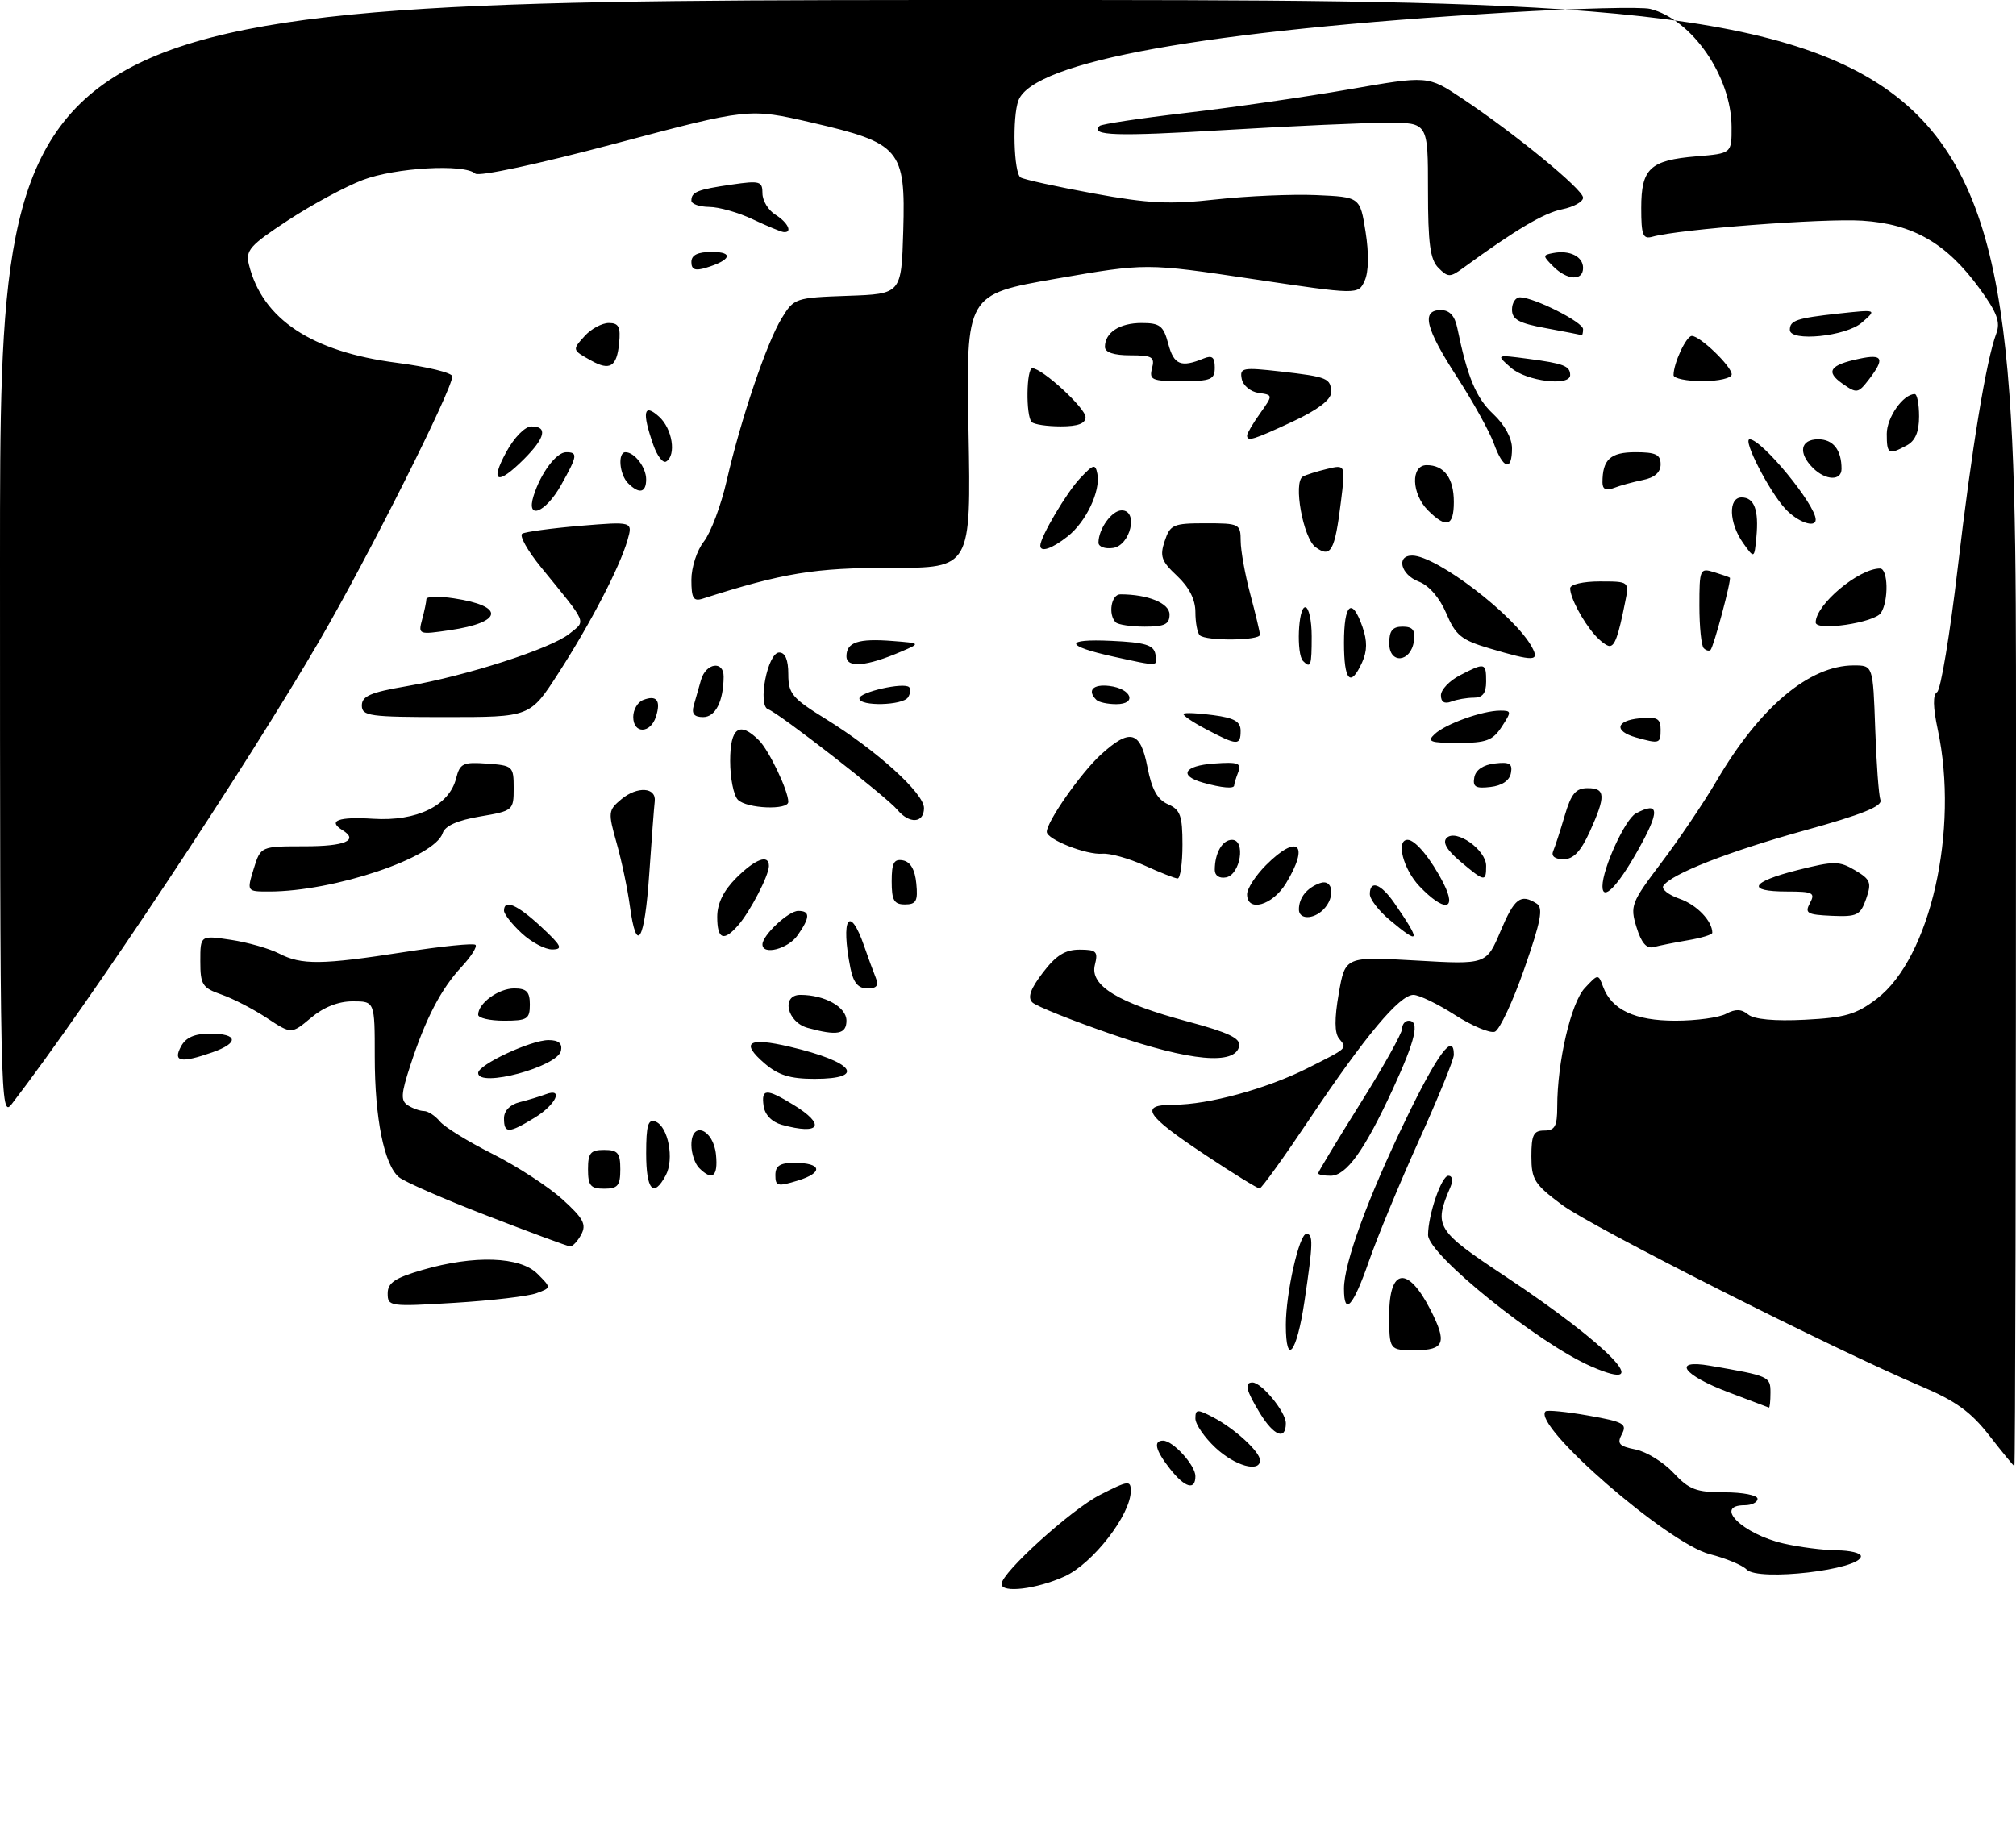 <?xml version="1.0" encoding="UTF-8" standalone="no"?>
<!DOCTYPE svg PUBLIC "-//W3C//DTD SVG 1.1//EN" "http://www.w3.org/Graphics/SVG/1.1/DTD/svg11.dtd" >
<svg xmlns="http://www.w3.org/2000/svg" xmlns:xlink="http://www.w3.org/1999/xlink" version="1.1" viewBox="0 0 312 284">
 <g >
 <path fill="currentColor"
d=" M 155.00 245.20 C 155.00 243.44 165.80 233.65 170.25 231.39 C 174.62 229.16 175.00 229.11 175.00 230.79 C 175.00 234.46 169.13 242.04 164.74 244.03 C 160.42 245.99 155.00 246.64 155.00 245.20 Z  M 270.31 242.95 C 269.66 242.28 267.09 241.21 264.62 240.58 C 258.14 238.93 237.06 220.61 239.19 218.47 C 239.43 218.23 242.41 218.52 245.80 219.12 C 251.25 220.08 251.85 220.41 251.01 221.98 C 250.21 223.47 250.56 223.86 253.12 224.37 C 254.81 224.71 257.45 226.34 258.99 227.99 C 261.41 230.58 262.52 231.00 266.90 231.00 C 269.71 231.00 272.00 231.45 272.00 232.00 C 272.00 232.55 271.10 233.00 270.00 233.00 C 265.14 233.00 269.67 237.45 276.01 238.92 C 278.48 239.49 282.19 239.96 284.25 239.98 C 286.31 239.99 288.00 240.40 288.00 240.89 C 288.00 242.98 272.12 244.83 270.31 242.95 Z  M 181.07 227.37 C 178.81 224.49 178.44 223.00 180.00 223.00 C 181.53 223.00 185.00 226.81 185.00 228.50 C 185.00 230.77 183.38 230.30 181.07 227.37 Z  M 188.11 224.10 C 186.40 222.50 185.00 220.47 185.00 219.57 C 185.00 218.12 185.29 218.10 187.75 219.39 C 191.09 221.14 195.00 224.73 195.00 226.04 C 195.00 228.00 191.11 226.91 188.11 224.10 Z  M 307.85 222.19 C 305.03 218.56 302.66 216.85 297.35 214.60 C 283.86 208.89 246.41 189.97 241.75 186.51 C 237.47 183.33 237.00 182.59 237.00 178.99 C 237.00 175.67 237.33 175.00 239.00 175.00 C 240.64 175.00 241.00 174.33 241.00 171.33 C 241.00 164.40 243.12 155.25 245.26 152.95 C 247.33 150.73 247.35 150.73 248.10 152.75 C 249.42 156.31 253.02 158.00 259.29 158.00 C 262.50 158.00 266.03 157.52 267.13 156.93 C 268.58 156.15 269.52 156.18 270.55 157.04 C 271.46 157.79 274.63 158.09 279.33 157.85 C 285.57 157.53 287.26 157.04 290.46 154.60 C 298.74 148.29 303.22 128.46 299.89 112.93 C 299.15 109.46 299.11 107.55 299.79 107.13 C 300.35 106.78 301.78 98.17 302.97 88.00 C 305.16 69.32 307.40 55.72 308.95 51.63 C 309.62 49.87 309.08 48.40 306.40 44.71 C 301.28 37.66 296.11 34.67 288.20 34.16 C 282.17 33.78 259.87 35.48 255.75 36.64 C 254.25 37.06 254.00 36.42 254.00 32.19 C 254.00 26.07 255.36 24.80 262.56 24.20 C 268.00 23.75 268.00 23.75 267.98 19.63 C 267.94 11.81 261.86 3.01 255.38 1.38 C 254.02 1.04 244.04 1.29 233.21 1.94 C 186.53 4.72 159.94 9.50 157.62 15.54 C 156.65 18.07 156.89 26.81 157.95 27.47 C 158.47 27.79 163.53 28.90 169.20 29.94 C 177.74 31.51 180.99 31.67 188.22 30.87 C 193.01 30.34 199.98 30.04 203.71 30.20 C 210.49 30.50 210.49 30.50 211.34 35.89 C 211.87 39.23 211.82 42.10 211.20 43.45 C 210.21 45.63 210.21 45.63 193.79 43.18 C 177.37 40.72 177.37 40.72 163.44 43.14 C 149.50 45.57 149.50 45.57 149.89 66.74 C 150.28 87.92 150.28 87.92 137.89 87.90 C 126.12 87.88 121.16 88.69 108.75 92.67 C 107.31 93.13 107.00 92.61 107.00 89.75 C 107.00 87.82 107.86 85.17 108.94 83.81 C 110.00 82.45 111.59 78.23 112.46 74.42 C 114.65 64.88 118.62 53.14 120.96 49.29 C 122.88 46.14 123.08 46.08 131.21 45.79 C 139.50 45.50 139.50 45.50 139.79 35.74 C 140.16 23.10 139.35 22.15 125.60 18.97 C 115.89 16.73 115.89 16.73 95.20 22.23 C 83.25 25.41 74.10 27.37 73.55 26.87 C 71.87 25.33 61.18 25.94 56.14 27.86 C 53.45 28.88 48.25 31.69 44.58 34.10 C 38.64 38.00 37.97 38.76 38.53 40.99 C 40.63 49.42 48.25 54.46 61.44 56.16 C 66.15 56.77 70.00 57.71 70.00 58.26 C 70.00 60.29 57.05 86.08 49.51 99.05 C 38.16 118.58 13.75 155.36 1.83 170.88 C 0.05 173.20 -0.00 170.80 -0.00 86.63 C 0.00 0.00 0.00 0.00 156.00 0.00 C 312.00 0.00 312.00 0.00 312.00 113.50 C 312.00 175.93 311.89 226.97 311.75 226.94 C 311.61 226.91 309.86 224.77 307.85 222.19 Z  M 194.99 218.75 C 192.84 215.23 192.54 214.00 193.83 214.00 C 195.26 214.00 199.00 218.56 199.00 220.31 C 199.00 223.00 197.14 222.27 194.99 218.75 Z  M 267.55 215.53 C 260.43 212.85 258.68 210.37 264.62 211.40 C 273.85 212.99 274.00 213.06 274.00 215.58 C 274.00 216.91 273.89 217.95 273.75 217.88 C 273.61 217.82 270.82 216.76 267.55 215.53 Z  M 246.29 211.53 C 238.07 207.95 221.00 194.20 221.01 191.16 C 221.02 188.04 223.09 182.00 224.15 182.00 C 224.78 182.00 224.91 182.71 224.47 183.75 C 221.85 189.87 222.20 190.43 233.02 197.61 C 249.14 208.31 256.40 215.92 246.29 211.53 Z  M 199.00 205.08 C 199.00 200.16 201.07 191.00 202.17 191.00 C 203.26 191.00 203.22 192.45 201.88 201.46 C 200.68 209.49 199.00 211.60 199.00 205.08 Z  M 215.00 203.50 C 215.00 196.27 217.88 195.91 221.36 202.70 C 224.00 207.85 223.56 209.00 219.00 209.00 C 215.00 209.00 215.00 209.00 215.00 203.50 Z  M 60.00 200.22 C 60.00 198.57 61.10 197.82 65.40 196.57 C 73.39 194.25 80.49 194.49 83.17 197.17 C 85.33 199.33 85.33 199.33 83.03 200.18 C 81.77 200.65 76.07 201.32 70.36 201.67 C 60.33 202.28 60.00 202.24 60.00 200.22 Z  M 208.00 199.47 C 208.00 195.52 211.64 185.55 217.58 173.25 C 222.48 163.10 225.00 159.71 225.00 163.28 C 225.00 163.99 222.57 169.95 219.60 176.53 C 216.63 183.11 213.14 191.54 211.85 195.25 C 209.41 202.27 208.00 203.81 208.00 199.47 Z  M 75.38 188.18 C 68.71 185.61 62.57 182.92 61.74 182.22 C 59.44 180.28 58.00 173.08 58.00 163.56 C 58.00 155.00 58.00 155.00 54.58 155.00 C 52.37 155.00 50.08 155.90 48.13 157.55 C 45.10 160.09 45.10 160.09 41.30 157.58 C 39.21 156.20 36.04 154.56 34.25 153.94 C 31.31 152.91 31.00 152.42 31.00 148.79 C 31.00 144.77 31.00 144.77 35.74 145.48 C 38.34 145.87 41.69 146.83 43.19 147.60 C 46.67 149.40 49.79 149.36 62.60 147.37 C 68.36 146.47 73.31 145.97 73.59 146.26 C 73.88 146.54 72.91 148.07 71.45 149.64 C 68.26 153.07 65.88 157.64 63.52 164.87 C 62.05 169.35 61.99 170.38 63.13 171.10 C 63.88 171.58 65.01 171.98 65.63 171.98 C 66.25 171.99 67.35 172.71 68.07 173.58 C 68.79 174.46 72.46 176.72 76.22 178.61 C 79.98 180.50 84.83 183.66 87.01 185.62 C 90.29 188.59 90.79 189.52 89.95 191.10 C 89.39 192.14 88.61 192.97 88.21 192.93 C 87.82 192.90 82.04 190.76 75.38 188.18 Z  M 91.00 181.00 C 91.00 178.47 91.39 178.00 93.50 178.00 C 95.61 178.00 96.00 178.47 96.00 181.00 C 96.00 183.53 95.61 184.00 93.50 184.00 C 91.39 184.00 91.00 183.53 91.00 181.00 Z  M 100.00 178.53 C 100.00 174.18 100.30 173.18 101.44 173.61 C 103.41 174.37 104.38 179.43 103.03 181.94 C 101.13 185.49 100.00 184.21 100.00 178.53 Z  M 120.00 181.91 C 120.00 180.46 120.71 180.00 122.94 180.00 C 127.20 180.00 127.49 181.52 123.46 182.75 C 120.35 183.70 120.00 183.62 120.00 181.91 Z  M 186.49 178.75 C 177.19 172.57 176.22 171.00 181.71 171.00 C 187.00 171.00 195.97 168.55 202.27 165.39 C 208.69 162.16 208.51 162.33 207.24 160.77 C 206.53 159.90 206.51 157.69 207.19 153.78 C 208.19 148.06 208.19 148.06 219.12 148.68 C 230.04 149.31 230.04 149.31 232.22 144.15 C 234.39 139.01 235.33 138.29 237.82 139.87 C 238.87 140.53 238.48 142.58 235.91 149.94 C 234.14 155.03 232.08 159.41 231.35 159.70 C 230.61 159.98 227.83 158.81 225.17 157.11 C 222.50 155.40 219.61 154.00 218.74 154.00 C 216.60 154.00 211.28 160.36 202.67 173.22 C 198.73 179.11 195.25 183.95 194.94 183.97 C 194.64 183.98 190.83 181.64 186.49 178.75 Z  M 108.20 180.80 C 107.54 180.14 107.00 178.53 107.00 177.23 C 107.00 173.39 110.43 174.77 110.81 178.76 C 111.14 182.14 110.24 182.84 108.20 180.80 Z  M 204.00 181.62 C 204.00 181.41 206.92 176.57 210.49 170.87 C 214.07 165.17 216.99 159.94 216.99 159.25 C 217.00 158.56 217.45 158.00 218.00 158.00 C 219.76 158.00 219.08 160.95 215.56 168.58 C 211.17 178.09 208.36 182.00 205.93 182.00 C 204.87 182.00 204.00 181.83 204.00 181.62 Z  M 78.00 173.11 C 78.00 171.94 78.93 170.98 80.41 170.61 C 81.73 170.28 83.53 169.73 84.41 169.40 C 87.30 168.29 86.06 170.99 82.75 173.01 C 78.71 175.48 78.00 175.49 78.00 173.11 Z  M 121.00 174.11 C 119.46 173.68 118.38 172.57 118.18 171.21 C 117.79 168.49 118.59 168.45 122.75 170.99 C 127.89 174.12 126.97 175.76 121.00 174.11 Z  M 74.00 166.09 C 74.00 164.81 82.16 161.00 84.89 161.00 C 86.45 161.00 87.05 161.51 86.82 162.64 C 86.33 165.13 74.00 168.45 74.00 166.09 Z  M 118.31 164.59 C 114.54 161.34 115.80 160.52 122.20 162.02 C 132.14 164.35 134.19 167.00 126.06 167.00 C 122.27 167.00 120.45 166.43 118.31 164.59 Z  M 28.00 162.00 C 28.75 160.59 30.09 160.00 32.54 160.00 C 36.86 160.00 37.01 161.45 32.85 162.90 C 27.97 164.60 26.73 164.37 28.00 162.00 Z  M 172.16 160.13 C 165.93 157.98 160.34 155.74 159.76 155.16 C 159.00 154.40 159.48 153.06 161.40 150.55 C 163.42 147.89 164.85 147.00 167.07 147.00 C 169.69 147.00 169.97 147.28 169.44 149.37 C 168.64 152.57 173.05 155.25 183.86 158.14 C 190.12 159.82 192.01 160.72 191.78 161.92 C 191.21 164.92 184.23 164.29 172.16 160.13 Z  M 125.00 159.11 C 121.79 158.22 120.86 154.00 123.87 154.00 C 127.63 154.00 131.00 155.88 131.00 157.98 C 131.00 160.10 129.57 160.37 125.00 159.11 Z  M 74.00 157.07 C 74.00 155.30 77.15 153.00 79.57 153.00 C 81.50 153.00 82.00 153.52 82.00 155.50 C 82.00 157.75 81.60 158.00 78.00 158.00 C 75.80 158.00 74.00 157.58 74.00 157.07 Z  M 131.62 149.88 C 130.07 142.12 131.48 139.89 133.76 146.50 C 134.33 148.15 135.11 150.29 135.50 151.25 C 136.04 152.57 135.72 153.00 134.23 153.00 C 132.81 153.00 132.07 152.11 131.62 149.88 Z  M 80.74 144.46 C 79.23 143.06 78.00 141.49 78.00 140.96 C 78.00 139.13 80.05 140.02 83.76 143.47 C 86.91 146.40 87.18 146.95 85.49 146.97 C 84.38 146.99 82.25 145.86 80.74 144.46 Z  M 118.00 146.19 C 118.00 144.77 122.02 141.00 123.54 141.00 C 125.41 141.00 125.39 142.00 123.44 144.78 C 121.97 146.89 118.00 147.92 118.00 146.19 Z  M 253.27 143.53 C 252.25 140.21 252.44 139.72 257.12 133.53 C 259.83 129.95 263.67 124.26 265.66 120.87 C 272.34 109.46 280.02 103.00 286.89 103.00 C 289.87 103.00 289.87 103.00 290.21 112.75 C 290.39 118.11 290.76 123.10 291.02 123.84 C 291.37 124.80 288.12 126.10 279.38 128.52 C 267.52 131.80 258.54 135.32 257.41 137.14 C 257.10 137.64 258.24 138.54 259.95 139.13 C 262.59 140.05 265.00 142.56 265.00 144.39 C 265.00 144.68 263.31 145.19 261.25 145.54 C 259.19 145.89 256.79 146.37 255.92 146.60 C 254.83 146.90 254.02 145.96 253.27 143.53 Z  M 97.48 140.25 C 97.13 137.64 96.21 133.25 95.43 130.50 C 94.08 125.72 94.12 125.42 96.17 123.71 C 98.63 121.67 101.58 121.85 101.33 124.04 C 101.23 124.84 100.85 129.89 100.48 135.25 C 99.76 145.77 98.51 147.86 97.48 140.25 Z  M 111.00 141.92 C 111.00 139.86 111.96 137.89 113.92 135.92 C 116.91 132.94 119.00 132.17 119.00 134.05 C 119.00 135.51 116.08 141.14 114.22 143.25 C 111.98 145.81 111.00 145.40 111.00 141.92 Z  M 215.08 142.41 C 213.38 140.99 212.00 139.19 212.00 138.41 C 212.00 136.16 213.70 136.77 215.77 139.75 C 219.97 145.82 219.82 146.40 215.08 142.41 Z  M 201.02 140.75 C 201.04 138.95 202.24 137.45 204.25 136.71 C 206.32 135.94 206.72 138.88 204.80 140.80 C 203.23 142.37 201.00 142.34 201.02 140.75 Z  M 280.11 139.79 C 280.97 138.19 280.58 138.00 276.54 138.00 C 270.16 138.00 270.90 136.52 278.20 134.68 C 283.85 133.26 284.64 133.26 287.09 134.71 C 289.49 136.13 289.68 136.62 288.81 139.13 C 287.91 141.68 287.42 141.93 283.49 141.76 C 279.67 141.59 279.27 141.36 280.11 139.79 Z  M 138.00 136.43 C 138.00 133.56 138.35 132.92 139.75 133.18 C 140.90 133.40 141.61 134.62 141.81 136.76 C 142.08 139.47 141.79 140.00 140.06 140.00 C 138.36 140.00 138.00 139.37 138.00 136.43 Z  M 193.00 138.42 C 193.00 137.56 194.32 135.53 195.92 133.92 C 200.87 128.97 202.72 130.67 199.01 136.75 C 196.92 140.17 193.00 141.27 193.00 138.42 Z  M 219.69 137.20 C 217.16 134.55 215.99 130.00 217.85 130.00 C 219.05 130.00 221.48 132.96 223.41 136.75 C 225.54 140.97 223.53 141.21 219.69 137.20 Z  M 39.26 134.50 C 40.34 131.00 40.34 131.00 47.17 131.00 C 53.42 131.00 55.56 130.08 53.00 128.50 C 50.64 127.04 52.39 126.40 57.75 126.74 C 64.49 127.17 69.53 124.71 70.59 120.48 C 71.18 118.16 71.66 117.93 75.37 118.20 C 79.37 118.49 79.50 118.61 79.50 122.00 C 79.50 125.44 79.41 125.52 74.27 126.39 C 70.79 126.98 68.87 127.84 68.51 128.96 C 67.31 132.74 51.69 138.00 41.64 138.00 C 38.19 138.00 38.19 138.00 39.26 134.50 Z  M 248.00 137.18 C 248.00 134.46 251.51 126.80 253.16 125.92 C 256.86 123.94 256.93 125.52 253.41 131.75 C 250.29 137.29 248.00 139.58 248.00 137.18 Z  M 177.11 133.96 C 174.69 132.87 171.77 132.05 170.61 132.15 C 168.16 132.37 162.00 129.94 162.00 128.76 C 162.00 127.18 167.29 119.63 170.34 116.84 C 174.88 112.69 176.49 113.11 177.58 118.75 C 178.25 122.20 179.12 123.77 180.75 124.49 C 182.67 125.33 183.00 126.24 183.00 130.74 C 183.00 133.63 182.66 135.99 182.25 135.98 C 181.84 135.97 179.52 135.06 177.11 133.96 Z  M 188.00 134.66 C 188.00 132.04 189.17 130.00 190.67 130.00 C 192.83 130.00 191.98 135.39 189.75 135.81 C 188.72 136.01 188.00 135.54 188.00 134.66 Z  M 226.02 133.36 C 223.91 131.58 223.21 130.39 223.89 129.71 C 225.34 128.26 230.00 131.55 230.00 134.02 C 230.00 136.56 229.77 136.52 226.02 133.36 Z  M 240.37 131.75 C 240.67 131.06 241.47 128.59 242.16 126.25 C 243.16 122.85 243.87 122.00 245.71 122.00 C 248.48 122.00 248.54 123.21 246.03 128.75 C 244.63 131.82 243.50 133.00 241.97 133.00 C 240.64 133.00 240.04 132.53 240.37 131.75 Z  M 138.87 125.34 C 137.21 123.34 120.50 110.33 118.89 109.80 C 117.20 109.23 118.79 101.00 120.59 101.00 C 121.52 101.00 122.00 102.13 122.00 104.36 C 122.00 107.37 122.60 108.08 127.76 111.27 C 135.71 116.18 143.00 122.79 143.00 125.08 C 143.00 127.44 140.73 127.58 138.87 125.34 Z  M 114.20 123.80 C 113.54 123.14 113.00 120.44 113.00 117.80 C 113.00 112.62 114.44 111.58 117.46 114.60 C 119.03 116.17 122.00 122.40 122.00 124.12 C 122.00 125.44 115.58 125.18 114.20 123.80 Z  M 186.19 121.15 C 182.35 120.07 183.23 118.52 187.88 118.19 C 191.61 117.92 192.17 118.12 191.63 119.52 C 191.28 120.42 191.00 121.35 191.00 121.58 C 191.00 122.13 189.06 121.96 186.19 121.15 Z  M 228.17 120.32 C 228.39 119.17 229.56 118.38 231.35 118.18 C 233.63 117.91 234.11 118.20 233.83 119.68 C 233.61 120.83 232.44 121.62 230.65 121.82 C 228.37 122.09 227.89 121.80 228.17 120.32 Z  M 186.66 112.88 C 184.54 111.77 182.97 110.69 183.17 110.49 C 183.37 110.29 185.44 110.38 187.77 110.70 C 191.03 111.13 192.00 111.69 192.00 113.13 C 192.00 115.45 191.47 115.42 186.66 112.88 Z  M 222.04 113.63 C 223.73 112.05 229.44 110.00 232.17 110.00 C 233.94 110.00 233.95 110.14 232.41 112.50 C 231.02 114.63 230.01 115.00 225.67 115.00 C 221.31 115.00 220.78 114.80 222.04 113.63 Z  M 253.19 114.15 C 249.75 113.18 250.05 111.54 253.75 111.19 C 256.47 110.92 257.00 111.21 257.00 112.94 C 257.00 115.12 256.83 115.17 253.19 114.15 Z  M 98.00 110.97 C 98.00 109.85 98.69 108.67 99.54 108.35 C 101.63 107.54 102.31 108.43 101.52 110.92 C 100.68 113.59 98.00 113.63 98.00 110.97 Z  M 56.00 109.20 C 56.00 107.76 57.36 107.17 62.87 106.23 C 72.10 104.65 85.28 100.40 88.12 98.10 C 90.71 96.01 91.04 96.78 83.75 87.83 C 81.65 85.26 80.34 82.91 80.82 82.61 C 81.30 82.32 85.35 81.77 89.82 81.39 C 97.94 80.72 97.94 80.72 97.11 83.62 C 95.91 87.80 91.41 96.47 86.39 104.25 C 82.04 111.00 82.04 111.00 69.02 111.00 C 57.16 111.00 56.00 110.84 56.00 109.20 Z  M 107.35 109.25 C 107.62 108.29 108.13 106.49 108.49 105.25 C 109.25 102.60 112.01 102.21 111.99 104.75 C 111.96 108.57 110.72 111.00 108.82 111.00 C 107.44 111.00 107.01 110.49 107.35 109.25 Z  M 133.00 108.11 C 133.00 107.13 139.90 105.57 140.70 106.37 C 140.98 106.64 140.90 107.35 140.54 107.93 C 139.75 109.22 133.00 109.38 133.00 108.11 Z  M 169.67 108.33 C 168.21 106.88 169.14 105.88 171.67 106.18 C 175.12 106.59 176.04 109.00 172.75 109.00 C 171.42 109.00 170.03 108.70 169.67 108.33 Z  M 223.00 107.63 C 223.00 106.76 224.33 105.36 225.95 104.53 C 229.82 102.52 230.00 102.57 230.00 105.50 C 230.00 107.30 229.46 108.00 228.08 108.00 C 227.03 108.00 225.45 108.27 224.58 108.61 C 223.55 109.00 223.00 108.66 223.00 107.63 Z  M 208.00 99.50 C 208.00 93.42 209.23 92.36 210.86 97.04 C 211.62 99.22 211.60 100.77 210.80 102.54 C 209.00 106.49 208.00 105.41 208.00 99.50 Z  M 131.00 101.59 C 131.00 99.41 132.83 98.80 138.14 99.22 C 142.50 99.56 142.50 99.56 139.50 100.85 C 134.11 103.17 131.00 103.45 131.00 101.59 Z  M 172.32 101.64 C 164.75 99.98 164.61 98.85 172.02 99.20 C 177.23 99.44 178.54 99.84 178.81 101.25 C 179.19 103.21 179.41 103.20 172.32 101.64 Z  M 201.67 102.33 C 200.60 101.27 200.90 94.00 202.00 94.00 C 202.55 94.00 203.00 96.03 203.00 98.50 C 203.00 103.08 202.85 103.51 201.67 102.33 Z  M 215.00 99.57 C 215.00 97.64 215.51 97.00 217.07 97.00 C 218.64 97.00 219.06 97.54 218.82 99.24 C 218.35 102.56 215.00 102.86 215.00 99.57 Z  M 230.50 100.36 C 226.18 99.08 225.27 98.35 223.83 94.94 C 222.80 92.53 221.16 90.63 219.58 90.03 C 216.78 88.97 216.03 86.00 218.55 86.00 C 222.32 86.00 234.50 95.32 237.11 100.21 C 238.28 102.39 237.42 102.41 230.50 100.36 Z  M 263.67 100.33 C 263.30 99.97 263.00 97.01 263.00 93.77 C 263.00 88.11 263.09 87.89 265.25 88.56 C 266.49 88.94 267.60 89.33 267.71 89.42 C 268.01 89.66 265.22 100.11 264.73 100.60 C 264.51 100.82 264.03 100.70 263.67 100.33 Z  M 246.78 98.25 C 244.89 96.08 243.00 92.49 243.00 91.07 C 243.00 90.47 245.00 90.00 247.58 90.00 C 252.16 90.00 252.16 90.00 251.50 93.25 C 250.45 98.51 249.91 100.00 249.09 100.00 C 248.66 100.00 247.62 99.21 246.78 98.25 Z  M 185.67 98.33 C 185.30 97.97 185.00 96.35 185.00 94.73 C 185.00 92.80 184.03 90.90 182.17 89.15 C 179.74 86.88 179.46 86.11 180.25 83.75 C 181.10 81.20 181.56 81.00 186.58 81.00 C 191.82 81.00 192.00 81.09 192.01 83.75 C 192.02 85.26 192.69 88.97 193.50 92.00 C 194.31 95.03 194.98 97.84 194.99 98.25 C 195.00 99.18 186.59 99.25 185.67 98.33 Z  M 65.33 95.89 C 65.69 94.57 65.98 93.16 65.99 92.74 C 65.99 92.32 67.91 92.26 70.25 92.62 C 78.19 93.81 77.86 96.34 69.60 97.55 C 64.79 98.26 64.71 98.23 65.33 95.89 Z  M 172.67 96.33 C 171.46 95.13 171.97 92.00 173.38 92.00 C 177.66 92.00 181.00 93.37 181.00 95.12 C 181.00 96.63 180.25 97.00 177.17 97.00 C 175.06 97.00 173.03 96.70 172.67 96.33 Z  M 281.00 96.35 C 281.00 93.59 287.66 88.00 290.95 88.00 C 292.21 88.00 292.32 92.94 291.11 94.86 C 290.13 96.40 281.00 97.75 281.00 96.35 Z  M 203.60 84.70 C 201.67 83.29 200.11 74.63 201.63 73.77 C 202.11 73.50 203.79 72.97 205.37 72.59 C 208.24 71.90 208.24 71.90 207.52 77.70 C 206.58 85.30 205.96 86.42 203.60 84.70 Z  M 269.75 84.03 C 267.57 80.94 267.44 77.00 269.53 77.00 C 271.50 77.00 272.22 78.95 271.82 83.15 C 271.50 86.50 271.50 86.50 269.75 84.03 Z  M 161.00 84.46 C 161.00 83.12 165.05 76.26 167.16 74.03 C 169.23 71.83 169.52 71.76 169.83 73.36 C 170.34 76.02 168.07 80.80 165.23 83.03 C 162.80 84.95 161.00 85.55 161.00 84.46 Z  M 170.00 84.00 C 170.00 81.87 172.07 79.00 173.60 79.00 C 176.22 79.00 174.96 84.43 172.25 84.82 C 171.01 85.00 170.00 84.63 170.00 84.00 Z  M 221.00 79.00 C 218.43 76.43 218.30 72.00 220.80 72.00 C 223.51 72.00 225.00 74.02 225.00 77.70 C 225.00 81.48 223.85 81.85 221.00 79.00 Z  M 276.29 78.75 C 273.75 75.98 269.66 68.00 270.78 68.00 C 272.66 68.00 281.00 78.14 281.00 80.43 C 281.00 81.81 278.17 80.80 276.29 78.75 Z  M 82.58 76.75 C 83.69 73.22 86.10 70.00 87.62 70.00 C 89.46 70.00 89.38 70.56 86.82 75.11 C 84.41 79.40 81.37 80.57 82.58 76.75 Z  M 97.20 74.80 C 95.85 73.45 95.57 70.00 96.80 70.00 C 98.21 70.00 100.00 72.35 100.00 74.20 C 100.00 76.28 98.92 76.52 97.20 74.80 Z  M 248.00 74.69 C 248.00 71.12 249.22 70.00 253.11 70.00 C 256.25 70.00 257.00 70.36 257.00 71.88 C 257.00 73.12 256.07 73.94 254.25 74.30 C 252.74 74.61 250.71 75.16 249.75 75.54 C 248.55 76.00 248.00 75.73 248.00 74.69 Z  M 78.33 70.01 C 79.58 67.71 81.24 66.01 82.25 66.01 C 84.80 66.00 84.40 67.76 81.08 71.08 C 76.98 75.18 75.78 74.71 78.33 70.01 Z  M 280.57 72.43 C 278.24 70.10 278.63 68.00 281.39 68.00 C 283.71 68.00 285.00 69.64 285.00 72.58 C 285.00 74.47 282.53 74.39 280.57 72.43 Z  M 101.10 68.85 C 99.32 63.76 99.62 62.34 102.00 64.50 C 104.06 66.36 104.70 70.45 103.10 71.44 C 102.60 71.75 101.70 70.58 101.10 68.85 Z  M 231.19 68.64 C 230.52 66.80 227.97 62.19 225.51 58.39 C 220.59 50.80 219.91 48.00 222.98 48.00 C 224.34 48.00 225.14 48.87 225.53 50.75 C 227.09 58.36 228.45 61.62 231.10 64.09 C 232.86 65.74 234.00 67.82 234.00 69.40 C 234.00 73.01 232.64 72.65 231.19 68.64 Z  M 292.00 67.15 C 292.00 64.62 294.54 61.00 296.33 61.00 C 296.70 61.00 297.00 62.56 297.00 64.46 C 297.00 66.87 296.41 68.25 295.07 68.96 C 292.27 70.46 292.00 70.31 292.00 67.15 Z  M 193.00 67.40 C 193.00 67.08 193.91 65.53 195.02 63.98 C 197.03 61.14 197.03 61.14 194.78 60.82 C 193.53 60.64 192.36 59.66 192.17 58.64 C 191.84 56.93 192.31 56.84 198.16 57.50 C 205.52 58.34 206.00 58.55 205.99 60.81 C 205.98 61.89 203.85 63.49 200.07 65.25 C 193.91 68.12 193.00 68.39 193.00 67.40 Z  M 159.67 65.33 C 158.74 64.40 158.83 57.00 159.77 57.00 C 161.29 57.00 168.00 63.17 168.00 64.57 C 168.00 65.56 166.82 66.00 164.17 66.00 C 162.06 66.00 160.03 65.70 159.67 65.33 Z  M 285.15 59.39 C 282.48 57.52 283.17 56.49 287.75 55.53 C 291.41 54.75 291.74 55.48 289.22 58.76 C 287.57 60.90 287.35 60.93 285.15 59.39 Z  M 178.29 57.00 C 178.75 55.25 178.32 55.00 174.91 55.00 C 172.37 55.00 171.00 54.54 171.00 53.70 C 171.00 51.48 173.26 50.00 176.67 50.00 C 179.52 50.00 180.06 50.42 180.81 53.25 C 181.67 56.47 182.77 56.93 186.25 55.50 C 187.59 54.95 188.00 55.28 188.00 56.89 C 188.00 58.76 187.42 59.00 182.88 59.00 C 178.26 59.00 177.82 58.81 178.29 57.00 Z  M 233.86 56.94 C 231.50 54.88 231.50 54.88 236.50 55.54 C 241.99 56.26 243.00 56.65 243.00 58.06 C 243.00 59.85 236.26 59.03 233.86 56.94 Z  M 259.00 58.07 C 259.00 56.22 260.97 52.00 261.83 52.00 C 263.11 52.00 268.00 56.72 268.00 57.95 C 268.00 58.53 265.98 59.00 263.50 59.00 C 261.02 59.00 259.00 58.58 259.00 58.07 Z  M 91.50 55.82 C 88.53 54.17 88.53 54.17 90.49 52.01 C 91.49 50.90 93.17 50.00 94.22 50.00 C 95.76 50.00 96.07 50.61 95.81 53.17 C 95.46 56.77 94.38 57.43 91.50 55.82 Z  M 239.25 50.80 C 235.07 50.04 234.00 49.46 234.00 47.92 C 234.00 46.87 234.56 46.01 235.25 46.02 C 237.47 46.06 245.00 49.87 245.00 50.95 C 245.00 51.53 244.89 51.95 244.75 51.88 C 244.61 51.82 242.14 51.33 239.25 50.80 Z  M 277.00 51.06 C 277.00 49.60 278.05 49.25 284.50 48.54 C 290.50 47.89 290.50 47.89 288.14 49.94 C 285.69 52.08 277.00 52.95 277.00 51.06 Z  M 222.62 41.47 C 221.33 40.19 221.00 37.70 221.00 29.43 C 221.00 19.00 221.00 19.00 214.75 19.00 C 211.32 19.00 200.05 19.50 189.71 20.12 C 172.67 21.14 168.66 21.01 170.18 19.49 C 170.46 19.21 176.50 18.30 183.59 17.47 C 190.69 16.65 202.01 15.01 208.74 13.84 C 220.98 11.70 220.98 11.70 226.24 15.21 C 234.48 20.70 245.00 29.33 245.00 30.60 C 245.00 31.23 243.54 32.04 241.75 32.40 C 238.93 32.96 234.49 35.60 226.37 41.53 C 224.43 42.95 224.08 42.94 222.62 41.47 Z  M 240.39 41.25 C 238.73 39.59 238.73 39.48 240.38 39.17 C 242.92 38.68 245.00 39.71 245.00 41.47 C 245.00 43.52 242.55 43.41 240.39 41.25 Z  M 107.00 40.57 C 107.00 39.47 107.96 39.00 110.20 39.00 C 113.62 39.00 113.12 40.29 109.25 41.45 C 107.58 41.96 107.00 41.73 107.00 40.57 Z  M 116.50 33.95 C 114.30 32.90 111.26 32.04 109.75 32.03 C 108.24 32.01 107.00 31.58 107.00 31.06 C 107.00 29.71 107.92 29.34 113.25 28.57 C 117.60 27.94 118.00 28.05 118.00 29.93 C 118.00 31.06 118.90 32.55 120.00 33.23 C 121.97 34.46 122.72 36.08 121.25 35.92 C 120.84 35.87 118.70 34.99 116.50 33.95 Z "/>
</g>
</svg>